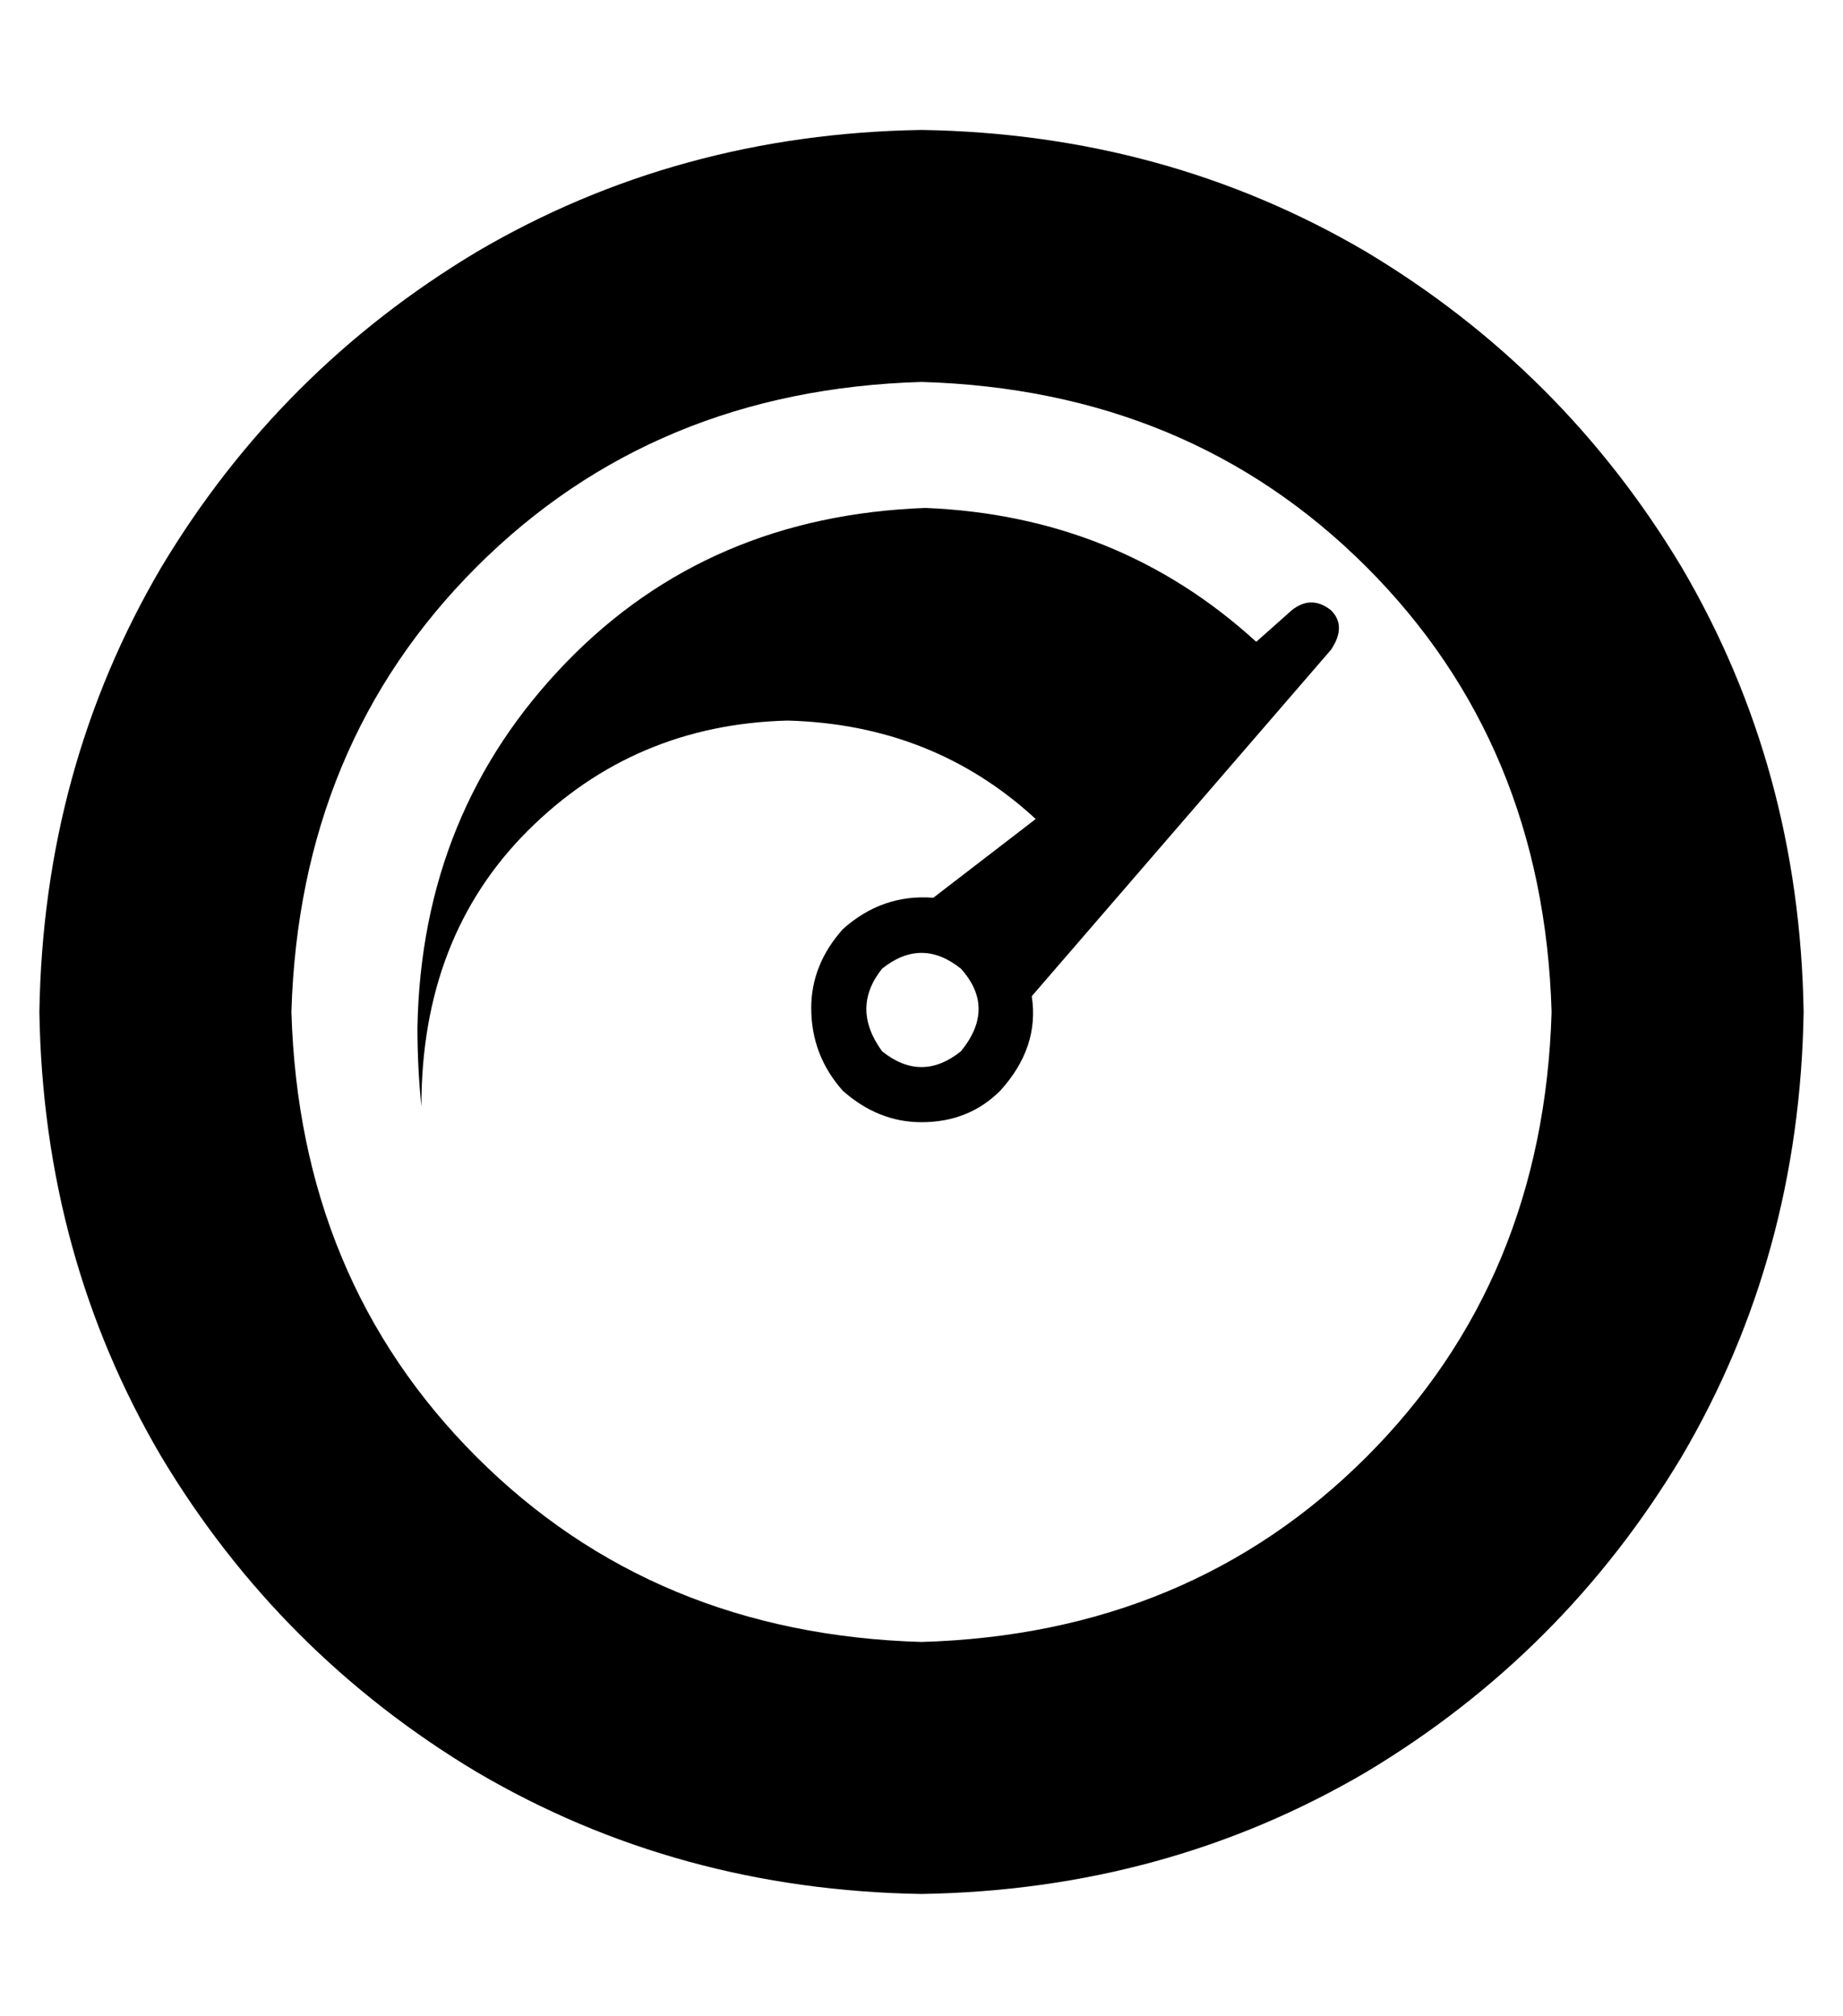 <?xml version="1.0" standalone="no"?>
<!DOCTYPE svg PUBLIC "-//W3C//DTD SVG 1.1//EN" "http://www.w3.org/Graphics/SVG/1.1/DTD/svg11.dtd" >
<svg xmlns="http://www.w3.org/2000/svg" xmlns:xlink="http://www.w3.org/1999/xlink" version="1.1" viewBox="-10 -40 468 512">
   <path fill="currentColor"
d="M318 115l-9 8l9 -8l-9 8q-35 -32 -84 -34q-55 2 -91 39q-37 38 -38 93q0 10 1 20q0 -43 27 -70t66 -28q37 1 63 25l-26 20v0q-13 -1 -23 8q-8 9 -8 20q0 12 8 21q9 8 20 8q12 0 20 -8q10 -11 8 -24l76 -88v0q4 -6 0 -10q-5 -4 -10 0v0zM234 227q-10 8 -20 0q-8 -11 0 -21
q10 -8 20 0q9 10 0 21v0zM224 -7q-62 1 -113 31v0v0q-50 30 -80 80v0v0q-30 51 -31 113q1 62 31 113q30 50 80 80q51 30 113 31q62 -1 113 -31q50 -30 80 -80q30 -51 31 -113q-1 -62 -31 -113q-30 -50 -80 -80q-51 -30 -113 -31v0zM224 377q-68 -2 -113 -47v0v0
q-45 -45 -47 -113q2 -68 47 -113t113 -47q68 2 113 47t47 113q-2 68 -47 113t-113 47v0z" />
</svg>
